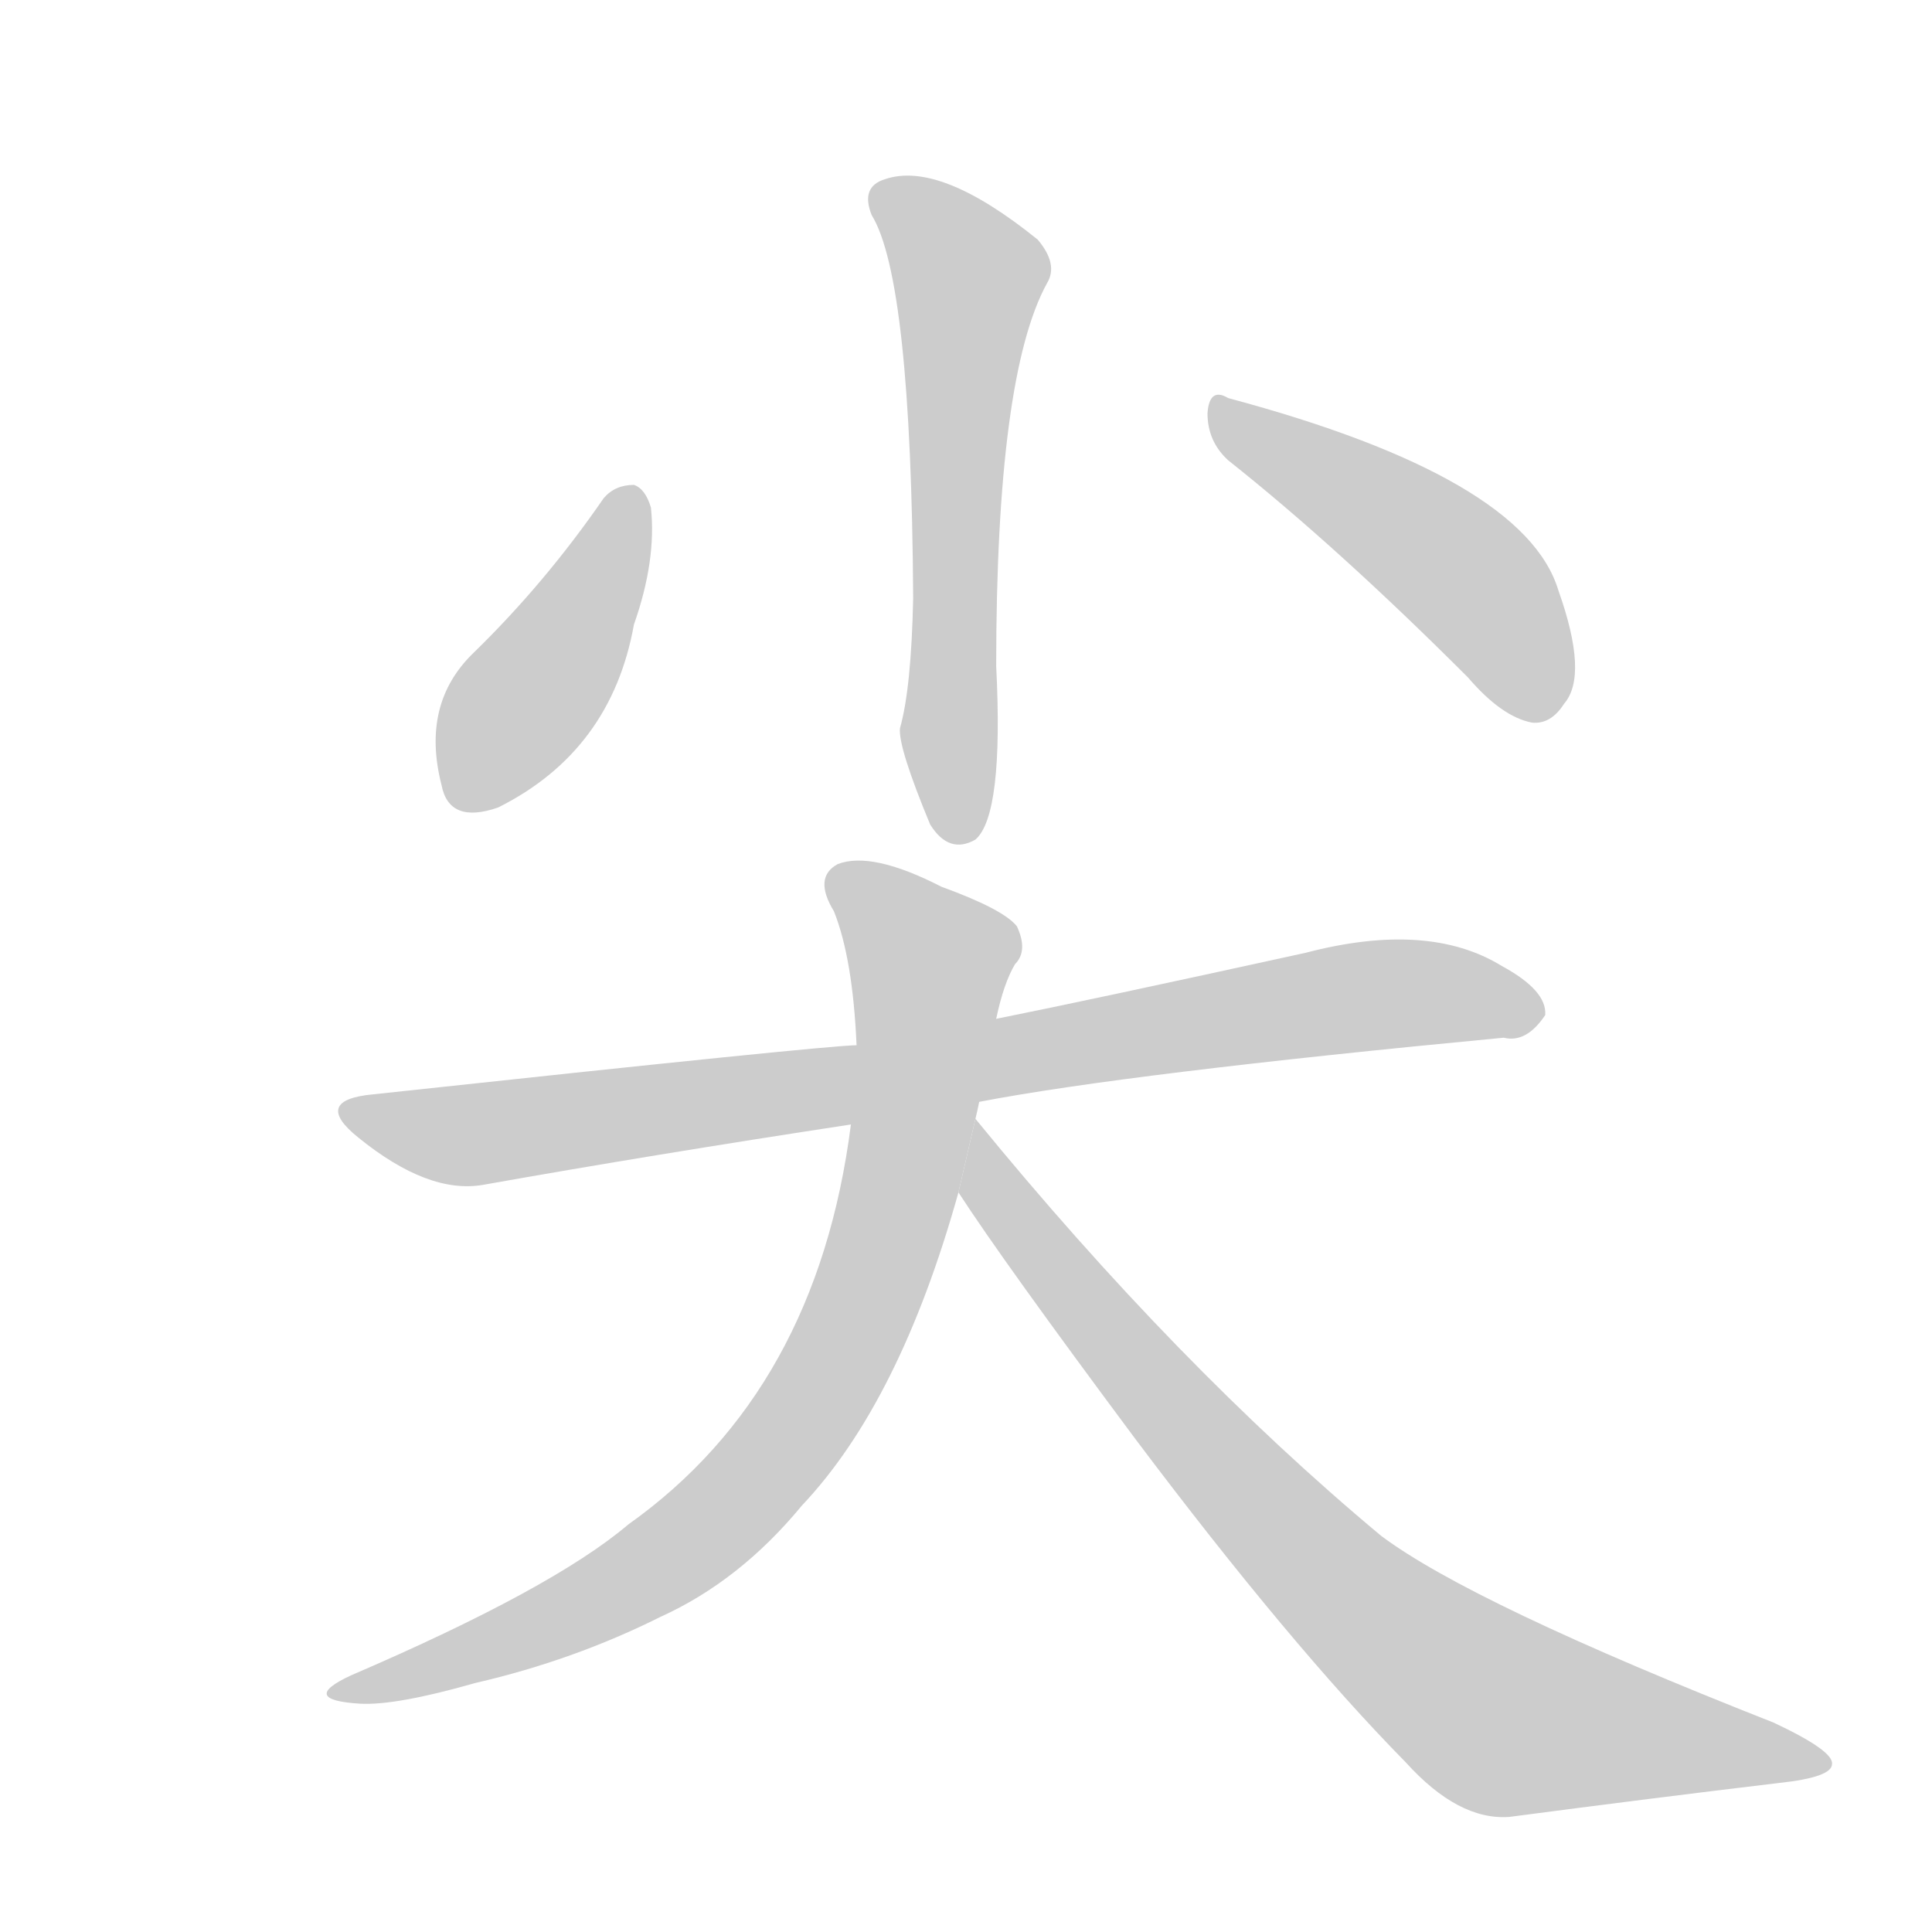 <!--
AnimCJK 2016-2018 Copyright Francois Mizessyn, http://gooo.free.fr/animCJK/
Derived from:
    MakeMeAHanzi project - https://github.com/skishore/makemeahanzi
    Arphic PL KaitiM GB - https://apps.ubuntu.com/cat/applications/precise/fonts-arphic-gkai00mp/
    Arphic PL UKai - https://apps.ubuntu.com/cat/applications/fonts-arphic-ukai/
You can redistribute and/or modify this file under the terms of the Arphic Public License
as published by Arphic Technology Co., Ltd.
You should have received a copy of this license (the directory "APL") along with this file;
if not, see http://ftp.gnu.org/non-gnu/chinese-fonts-truetype/LICENSE.
-->
<svg id="z23574" class="acjk" version="1.1" viewBox="0 0 1024 1024" xmlns="http://www.w3.org/2000/svg" xmlns:xlink="http://www.w3.org/1999/xlink">
<style>
<![CDATA[
@keyframes z23574k {
	from {
		stroke:#ccc;
		stroke-dashoffset:3334;
	}
	1% {
		stroke:#c00;
		stroke-dashoffset:3334;
	}
	75% {
		stroke:#c00;
		stroke-dashoffset:0;
	}
	to {
		stroke:#000;
	}
}
#z23574 path[clip-path] {
	animation:z23574k 1s linear both;
	stroke-dasharray:3334;
	stroke-width:128;
	stroke-linecap:round;
	fill:none;
}
#z23574 path[clip-path="url(#z23574c1)"] {animation-delay:1s;}
#z23574 path[clip-path="url(#z23574c2)"] {animation-delay:2s;}
#z23574 path[clip-path="url(#z23574c3)"] {animation-delay:3s;}
#z23574 path[clip-path="url(#z23574c4)"] {animation-delay:4s;}
#z23574 path[clip-path="url(#z23574c5)"] {animation-delay:5s;}
#z23574 path[clip-path="url(#z23574c6)"] {animation-delay:6s;}
#z23574 path {fill:#ccc;}
]]>
</style>
<path id="z23574d1" d="M462 114Q483 148 484 317Q483 365 477 386Q476 396 493 437Q503 453 517 445Q532 432 528 353Q528 199 555 150Q561 140 550 127Q498 85 469 95Q456 99 462 114 Z"/>
<path id="z23574d2" d="M320 264Q289 309 251 346Q223 373 234 416Q238 437 264 428Q324 398 336 331Q348 297 345 269Q342 259 336 257Q326 257 320 264 Z"/>
<path id="z23574d3" d="M651 244Q709 290 778 359Q796 380 812 383Q822 384 829 373Q842 358 826 313Q808 253 651 211Q641 205 640 219Q640 234 651 244 Z"/>
<path id="z23574d4" d="M519 584Q597 569 797 550Q809 553 819 538Q820 525 796 512Q757 488 692 505Q578 530 528 540L454 554Q439 554 198 580Q165 583 190 603Q227 633 256 628Q346 612 451 596L519 584 Z"/>
<path id="z23574d5" d="M451 596Q433 737 333 808Q293 842 186 888Q158 901 191 903Q210 904 252 892Q304 880 350 857Q392 838 425 798Q477 743 508 632L517 593Q518 589 519 584L528 540Q532 521 538 511Q545 504 539 491Q532 482 499 470Q462 451 444 458Q431 465 442 483Q452 508 454 554L451 596 Z"/>
<path id="z23574d6" d="M508 632Q532 669 602 763Q684 872 745 934Q773 965 800 963Q876 953 943 945Q971 942 971 935Q972 928 940 913Q780 850 732 814Q624 724 517 593L508 632 Z"/>
<defs>
	<clipPath id="z23574c1"><use xlink:href="#z23574d1"/></clipPath>
	<clipPath id="z23574c2"><use xlink:href="#z23574d2"/></clipPath>
	<clipPath id="z23574c3"><use xlink:href="#z23574d3"/></clipPath>
	<clipPath id="z23574c4"><use xlink:href="#z23574d4"/></clipPath>
	<clipPath id="z23574c5"><use xlink:href="#z23574d5"/></clipPath>
	<clipPath id="z23574c6"><use xlink:href="#z23574d6"/></clipPath>
</defs>
<path pathLength="3333" clip-path="url(#z23574c1)" d="M467 100L516 150L507 443"/>
<path pathLength="3333" clip-path="url(#z23574c2)" d="M332 263L238 419"/>
<path pathLength="3333" clip-path="url(#z23574c3)" d="M645 216L773 301L817 376"/>
<path pathLength="3333" clip-path="url(#z23574c4)" d="M191 592L258 601L722 528L813 534"/>
<path pathLength="3333" clip-path="url(#z23574c5)" d="M446 462L497 513L430 745L322 845L182 896"/>
<path pathLength="3333" clip-path="url(#z23574c6)" d="M518 601L590 711L763 887L815 916L963 932"/>
</svg>